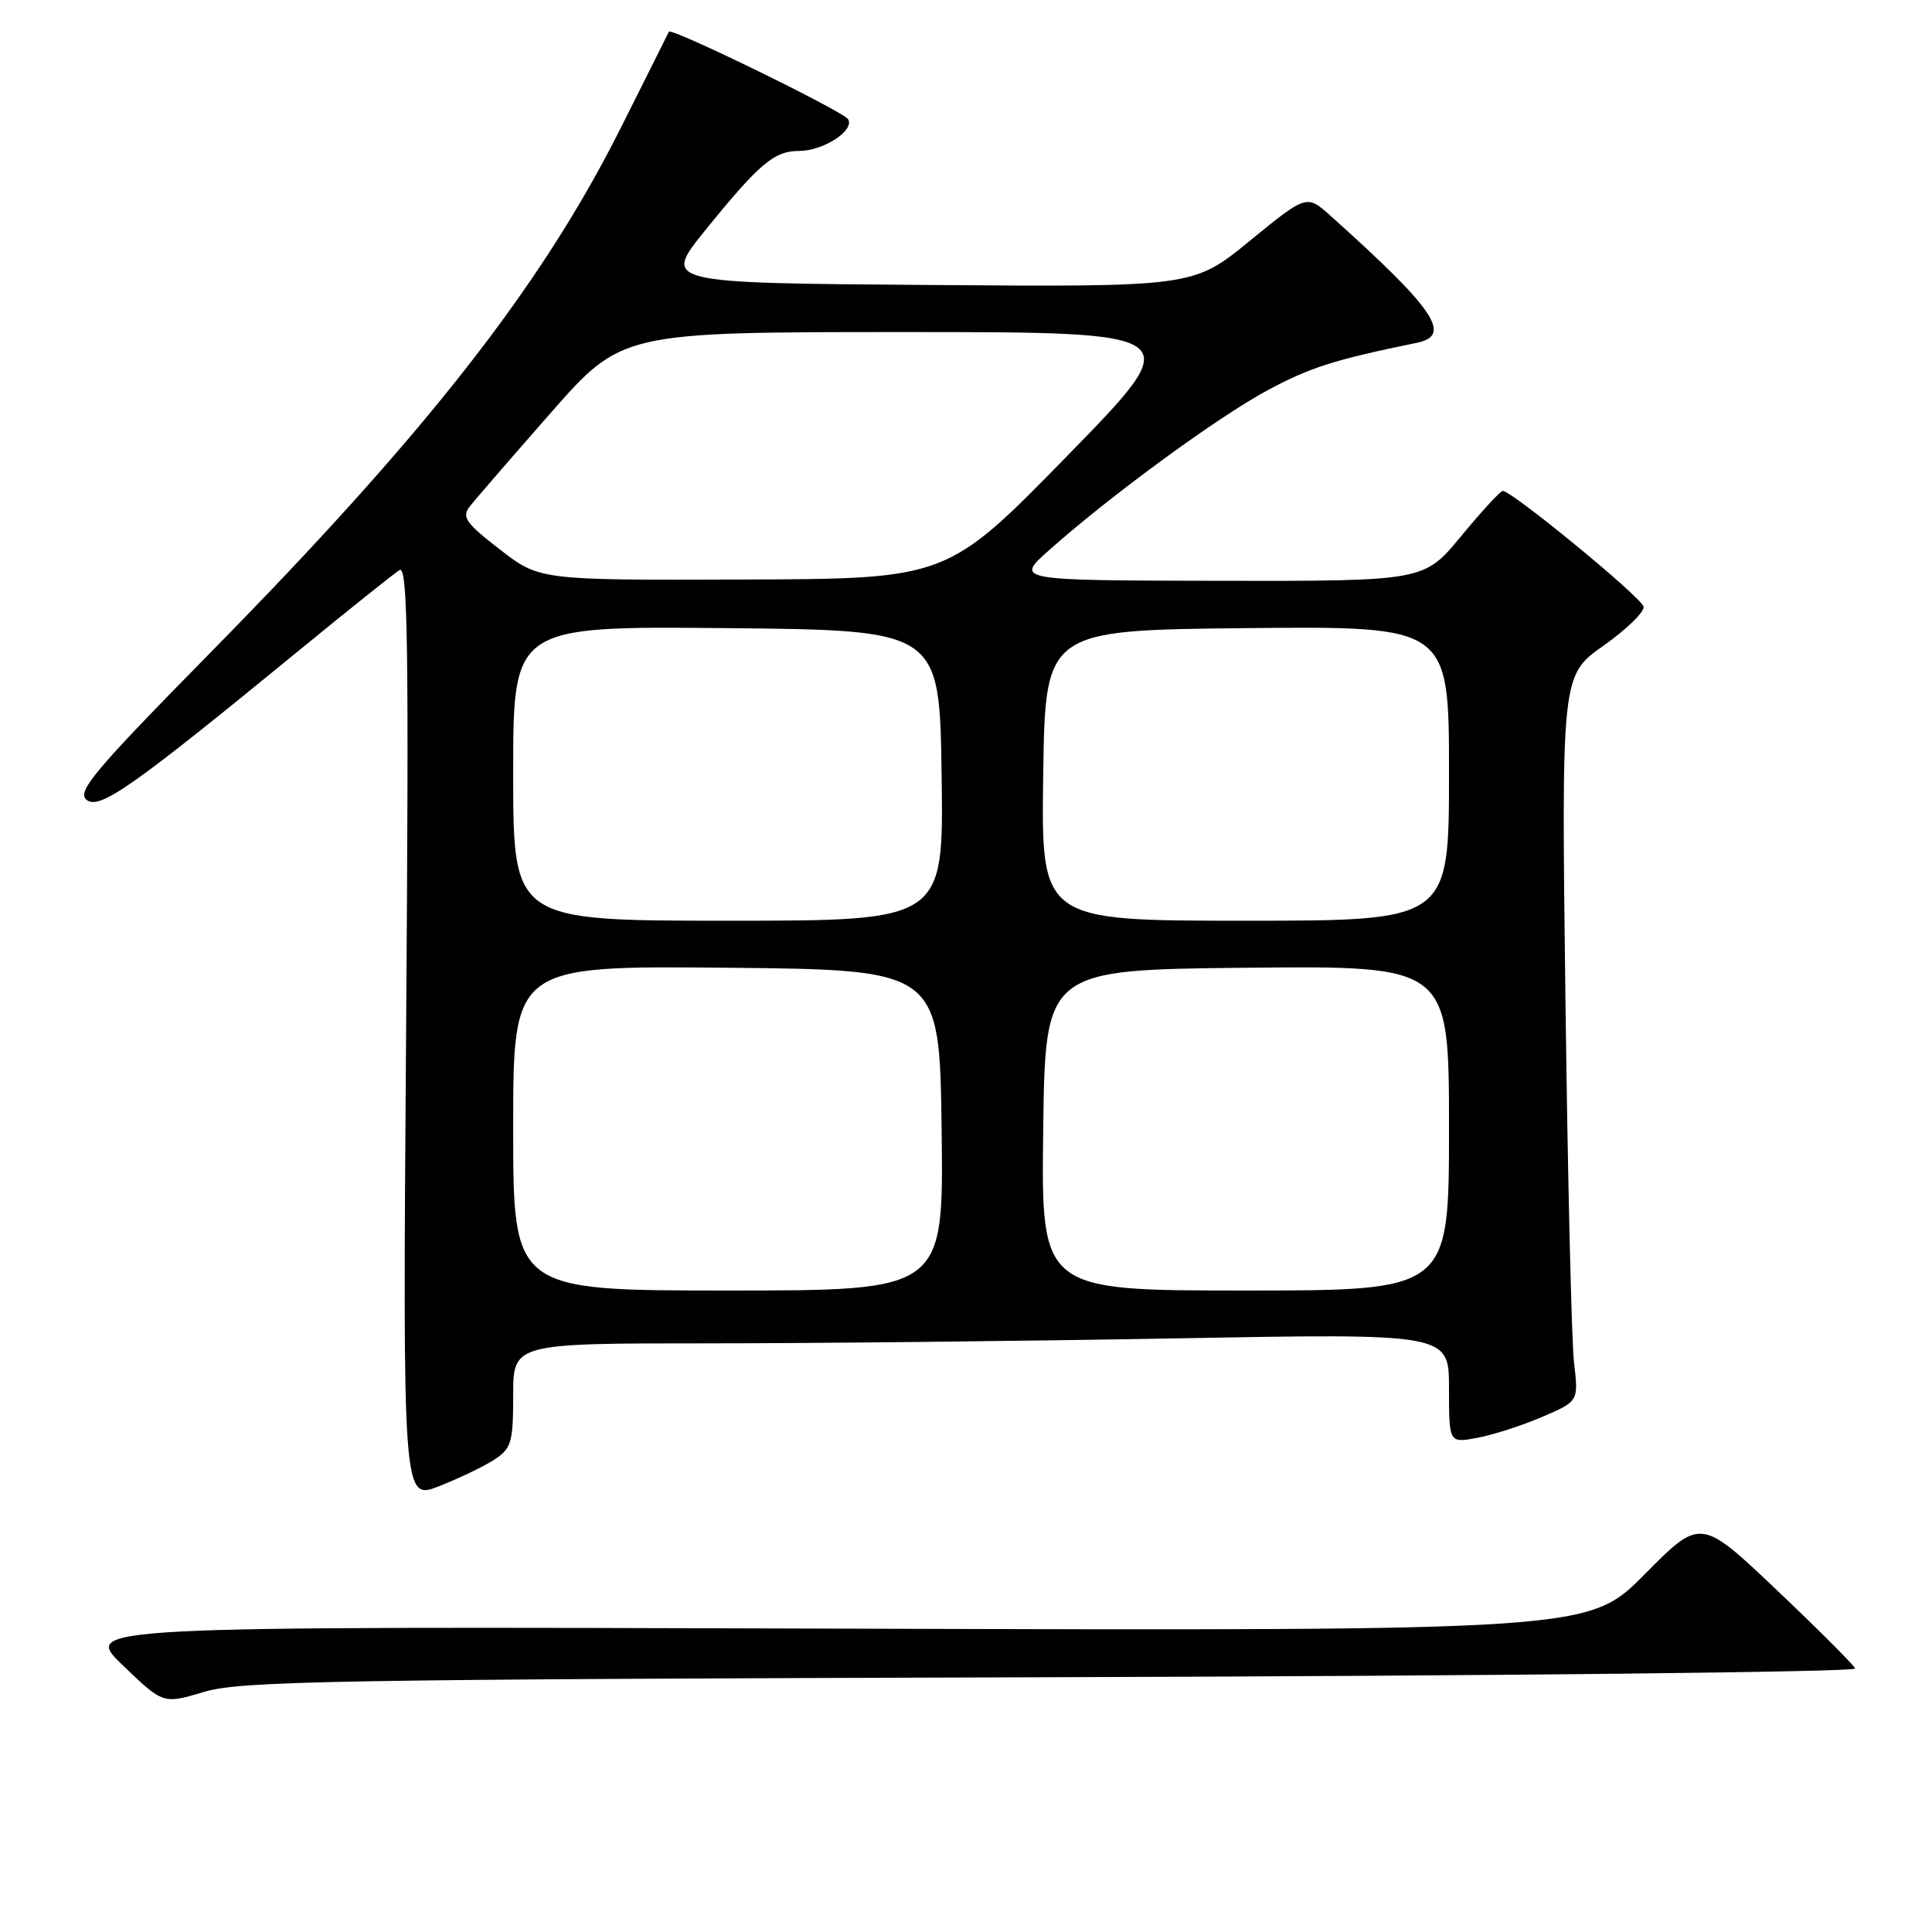 <?xml version="1.0" encoding="UTF-8" standalone="no"?>
<!DOCTYPE svg PUBLIC "-//W3C//DTD SVG 1.1//EN" "http://www.w3.org/Graphics/SVG/1.1/DTD/svg11.dtd" >
<svg xmlns="http://www.w3.org/2000/svg" xmlns:xlink="http://www.w3.org/1999/xlink" version="1.1" viewBox="0 0 256 256">
 <g >
 <path fill="currentColor"
d=" M 139.32 222.24 C 198.07 222.07 246.00 221.55 245.82 221.09 C 245.64 220.62 240.96 215.94 235.42 210.68 C 225.34 201.12 225.34 201.12 217.92 208.61 C 210.50 216.10 210.50 216.10 110.70 215.80 C 10.90 215.50 10.90 215.50 16.26 220.65 C 21.62 225.81 21.62 225.81 27.06 224.18 C 31.91 222.73 44.10 222.52 139.32 222.24 Z  M 65.53 193.39 C 67.76 191.93 68.00 191.10 68.00 184.88 C 68.00 178.00 68.00 178.00 93.84 178.00 C 108.05 178.00 135.95 177.70 155.84 177.34 C 192.00 176.68 192.00 176.68 192.00 183.95 C 192.00 191.22 192.00 191.22 195.75 190.52 C 197.81 190.14 201.68 188.89 204.34 187.75 C 209.17 185.68 209.17 185.68 208.57 180.59 C 208.24 177.79 207.73 156.15 207.43 132.50 C 206.89 89.50 206.89 89.50 212.48 85.55 C 215.55 83.38 217.94 81.05 217.78 80.38 C 217.49 79.13 200.24 64.96 199.12 65.05 C 198.78 65.08 196.30 67.78 193.60 71.05 C 188.70 77.00 188.70 77.00 161.60 76.96 C 134.50 76.91 134.50 76.91 139.00 72.91 C 147.18 65.63 161.40 55.23 168.00 51.69 C 173.67 48.66 176.76 47.68 187.75 45.42 C 192.48 44.45 190.14 41.00 176.32 28.61 C 173.14 25.76 173.14 25.76 165.63 31.89 C 158.13 38.03 158.13 38.03 122.96 37.76 C 87.80 37.50 87.80 37.50 93.46 30.50 C 100.62 21.66 102.58 20.00 105.89 20.00 C 109.10 20.00 113.29 17.28 112.37 15.79 C 111.73 14.75 88.90 3.60 88.63 4.20 C 88.56 4.37 85.68 10.12 82.23 17.00 C 71.74 37.91 56.45 57.45 27.76 86.60 C 12.50 102.12 10.16 104.89 11.46 105.97 C 13.16 107.38 17.51 104.31 39.75 86.08 C 46.28 80.73 52.21 75.99 52.94 75.54 C 54.04 74.86 54.19 85.41 53.81 136.77 C 53.36 198.83 53.36 198.83 58.21 196.92 C 60.88 195.86 64.18 194.28 65.53 193.39 Z  M 68.00 149.48 C 68.00 127.97 68.00 127.97 96.25 128.23 C 124.50 128.50 124.50 128.50 124.77 149.75 C 125.04 171.00 125.04 171.00 96.52 171.00 C 68.00 171.00 68.00 171.00 68.00 149.48 Z  M 138.23 149.75 C 138.50 128.50 138.50 128.50 165.25 128.23 C 192.00 127.97 192.00 127.97 192.00 149.48 C 192.00 171.00 192.00 171.00 164.98 171.00 C 137.96 171.00 137.96 171.00 138.23 149.75 Z  M 68.00 102.48 C 68.00 82.97 68.00 82.97 96.25 83.23 C 124.50 83.50 124.50 83.50 124.77 102.75 C 125.04 122.00 125.04 122.00 96.52 122.00 C 68.00 122.00 68.00 122.00 68.00 102.48 Z  M 138.23 102.75 C 138.50 83.50 138.50 83.50 165.25 83.23 C 192.00 82.97 192.00 82.97 192.00 102.48 C 192.00 122.00 192.00 122.00 164.98 122.00 C 137.96 122.00 137.96 122.00 138.23 102.75 Z  M 66.24 72.81 C 61.71 69.31 61.15 68.51 62.24 67.12 C 62.93 66.23 67.75 60.66 72.94 54.75 C 82.39 44.00 82.39 44.00 119.91 44.00 C 157.43 44.00 157.43 44.00 141.47 60.35 C 125.50 76.70 125.50 76.70 98.50 76.79 C 71.50 76.88 71.50 76.88 66.24 72.81 Z "/>
</g>
</svg>